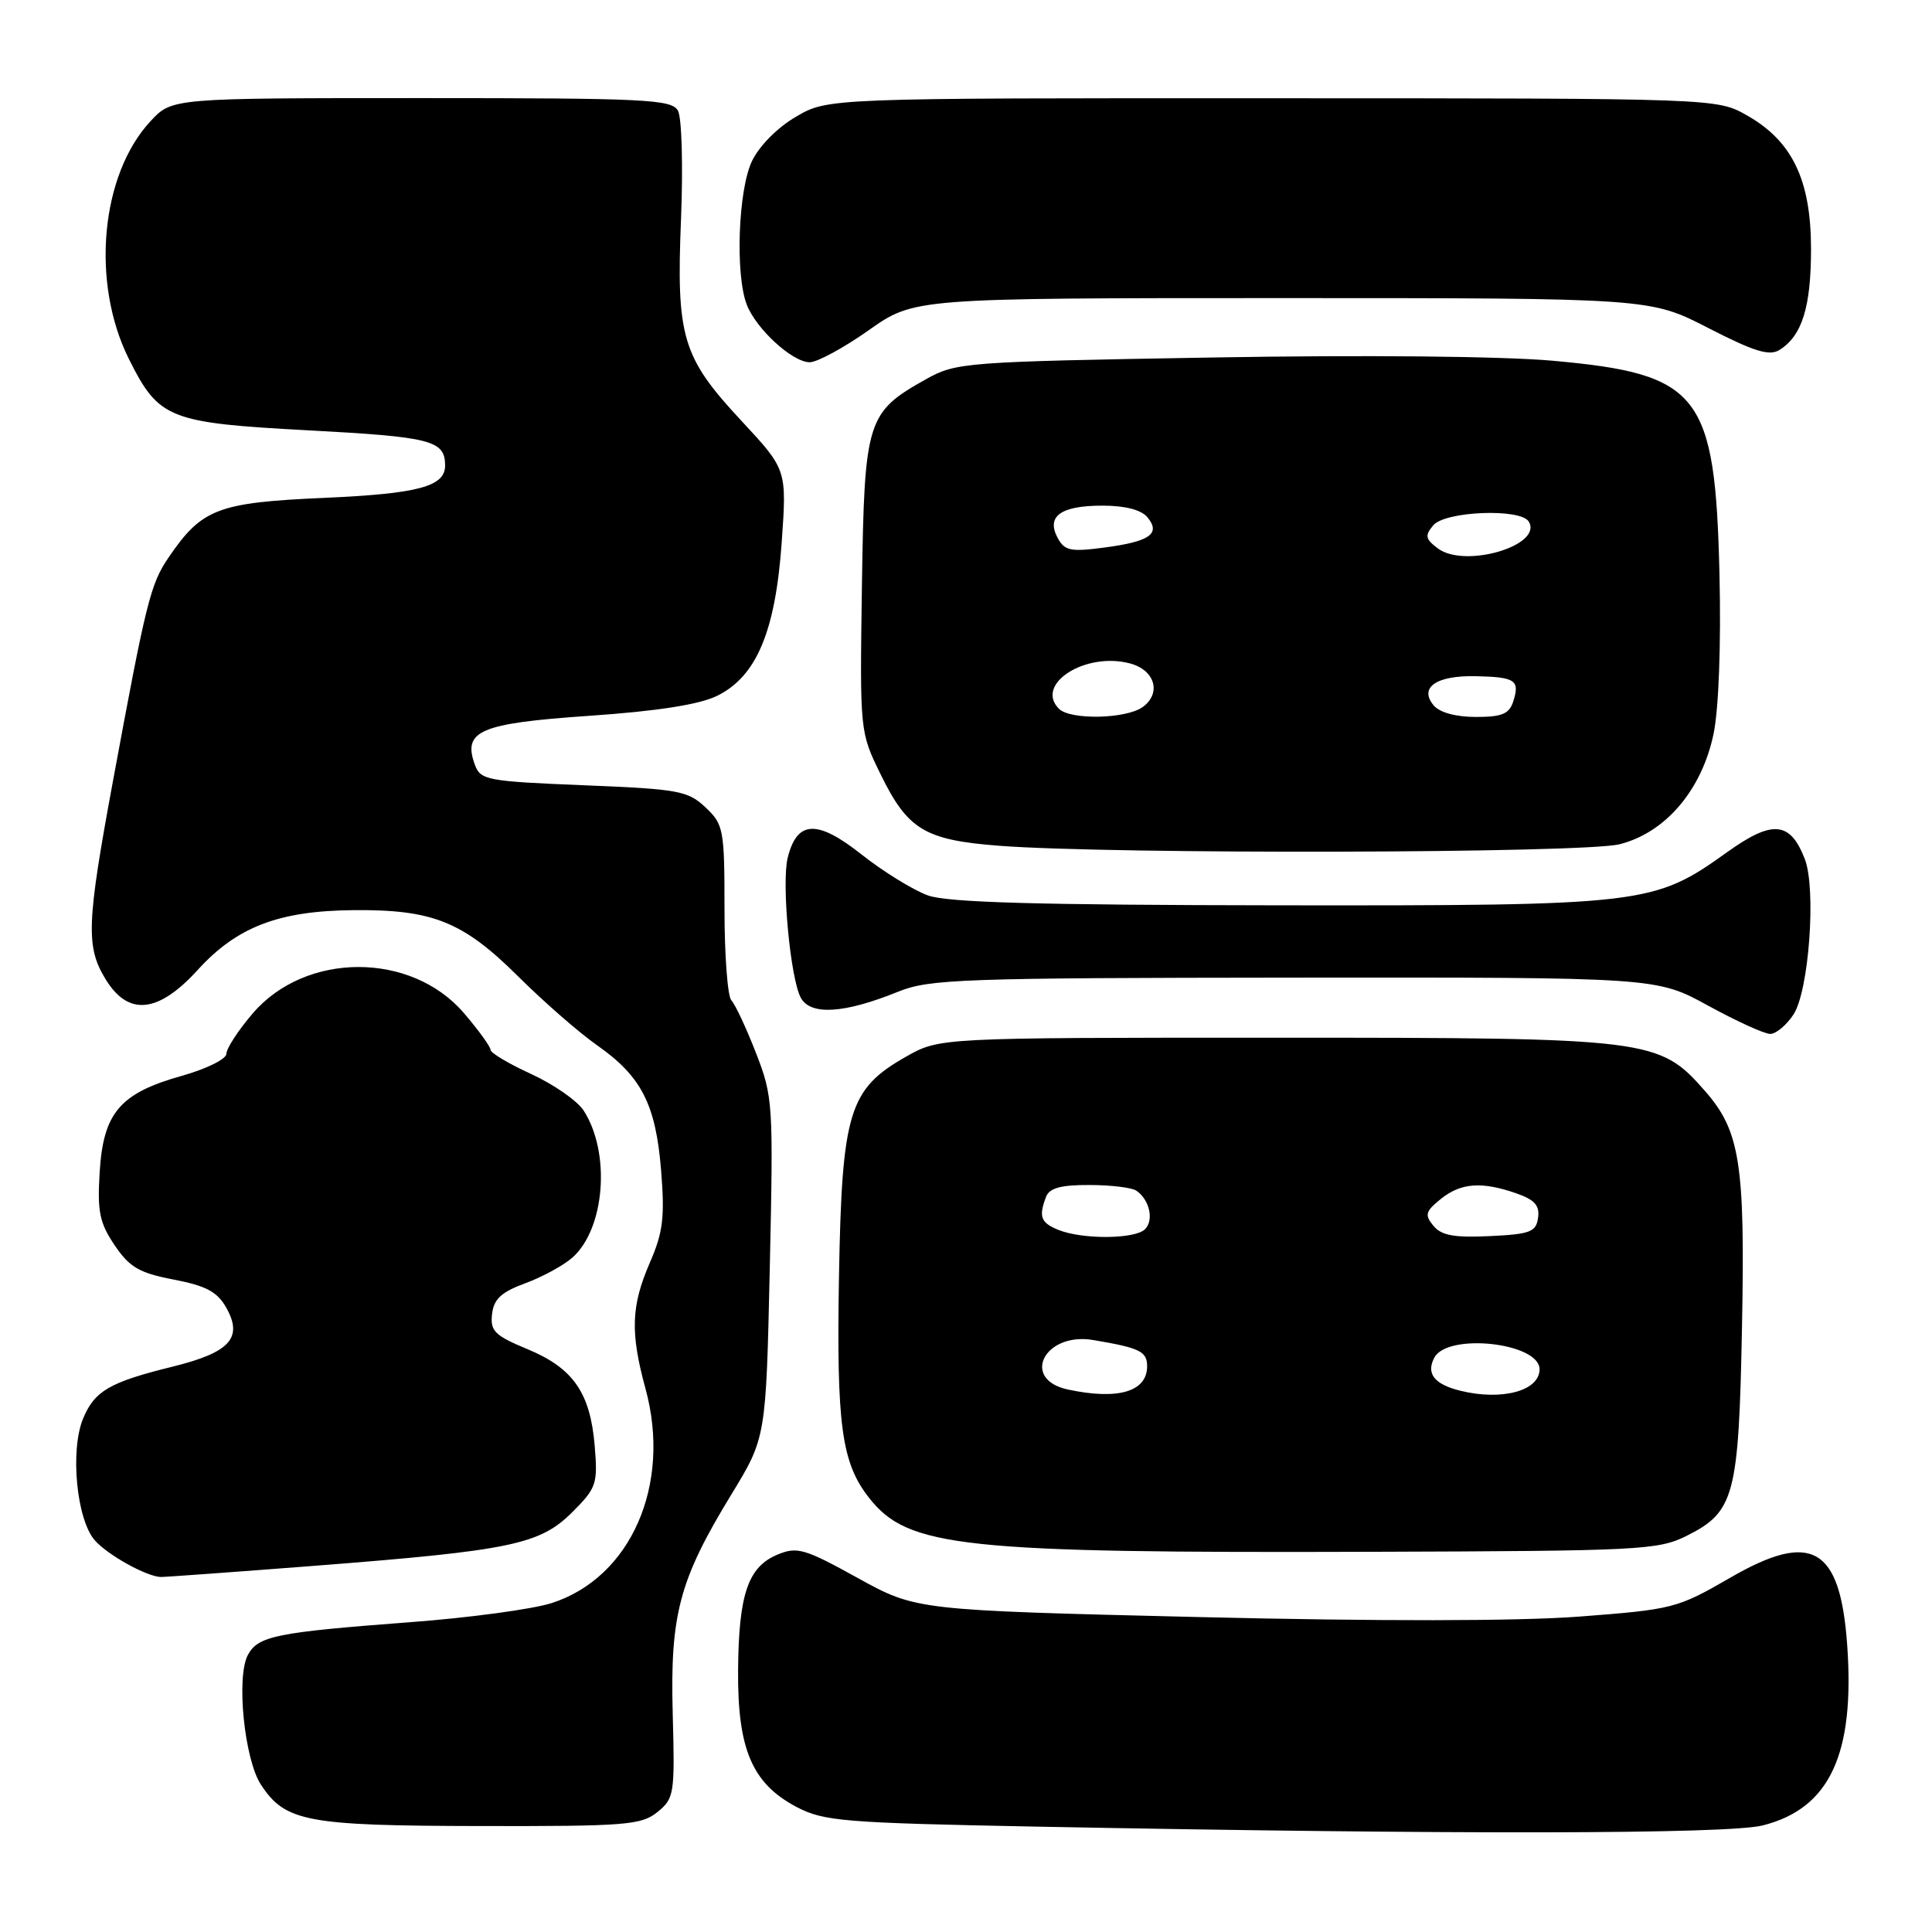 <?xml version="1.0" encoding="UTF-8" standalone="no"?>
<!DOCTYPE svg PUBLIC "-//W3C//DTD SVG 1.1//EN" "http://www.w3.org/Graphics/SVG/1.1/DTD/svg11.dtd" >
<svg xmlns="http://www.w3.org/2000/svg" xmlns:xlink="http://www.w3.org/1999/xlink" version="1.1" viewBox="0 0 256 256">
 <g >
 <path fill="currentColor"
d=" M 233.56 241.88 C 242.44 239.65 245.80 232.45 244.76 217.94 C 243.83 204.96 240.06 202.80 229.24 209.07 C 222.23 213.12 221.68 213.26 209.21 214.21 C 201.10 214.82 182.61 214.84 158.90 214.27 C 121.41 213.37 121.41 213.37 113.65 209.09 C 106.62 205.20 105.63 204.91 103.03 205.99 C 99.12 207.61 97.88 211.24 97.80 221.31 C 97.72 231.80 99.67 236.34 105.56 239.44 C 109.18 241.33 111.74 241.54 137.50 242.04 C 192.63 243.10 228.97 243.04 233.56 241.88 Z  M 87.11 240.11 C 89.34 238.30 89.43 237.72 89.14 227.11 C 88.78 213.92 90.01 209.33 96.90 198.04 C 101.50 190.50 101.50 190.50 102.00 168.00 C 102.48 146.18 102.43 145.32 100.16 139.50 C 98.88 136.20 97.41 133.07 96.91 132.55 C 96.41 132.03 96.00 126.59 96.00 120.47 C 96.00 109.87 95.88 109.24 93.47 106.97 C 91.14 104.78 89.89 104.55 77.33 104.05 C 64.56 103.53 63.67 103.37 62.93 101.35 C 61.27 96.83 63.55 95.85 78.07 94.85 C 87.10 94.23 92.65 93.36 95.00 92.21 C 100.23 89.66 102.75 83.68 103.58 71.86 C 104.26 62.23 104.26 62.23 98.26 55.78 C 90.38 47.31 89.60 44.71 90.24 28.98 C 90.52 21.97 90.34 15.57 89.83 14.66 C 88.99 13.17 85.57 13.00 55.85 13.00 C 22.80 13.00 22.80 13.00 19.97 16.03 C 13.32 23.15 12.02 37.46 17.09 47.59 C 21.07 55.53 22.34 56.03 41.00 57.03 C 57.13 57.89 58.94 58.36 58.98 61.63 C 59.02 64.46 55.52 65.41 42.96 65.97 C 28.84 66.59 26.74 67.40 22.33 73.88 C 19.94 77.38 19.35 79.77 14.98 103.43 C 11.47 122.40 11.36 125.44 13.99 129.75 C 16.99 134.67 20.95 134.28 26.18 128.54 C 31.38 122.82 36.91 120.69 46.82 120.60 C 57.34 120.50 61.34 122.11 68.66 129.38 C 72.05 132.75 76.75 136.85 79.11 138.50 C 85.00 142.63 86.89 146.32 87.60 155.09 C 88.10 161.30 87.86 163.29 86.10 167.33 C 83.62 173.05 83.50 176.57 85.53 184.00 C 89.01 196.71 83.61 209.04 73.09 212.42 C 70.56 213.23 62.12 214.37 54.33 214.95 C 36.60 216.29 34.19 216.77 32.84 219.30 C 31.28 222.22 32.38 233.12 34.57 236.47 C 37.80 241.39 40.59 241.92 63.64 241.96 C 82.91 242.00 84.98 241.83 87.11 240.11 Z  M 41.78 207.47 C 67.75 205.45 71.55 204.65 75.84 200.36 C 79.04 197.16 79.22 196.63 78.80 191.57 C 78.21 184.53 75.95 181.28 69.87 178.76 C 65.54 176.96 64.94 176.36 65.20 174.12 C 65.43 172.12 66.43 171.20 69.65 170.02 C 71.93 169.18 74.75 167.63 75.90 166.59 C 80.18 162.71 80.92 152.71 77.34 147.16 C 76.51 145.87 73.39 143.70 70.42 142.33 C 67.44 140.97 65.00 139.52 65.00 139.11 C 65.00 138.70 63.42 136.51 61.48 134.25 C 54.49 126.08 40.49 126.10 33.49 134.28 C 31.57 136.52 30.00 138.93 30.00 139.63 C 30.00 140.33 27.33 141.65 24.07 142.56 C 15.91 144.85 13.69 147.45 13.21 155.28 C 12.88 160.55 13.19 162.03 15.19 165.00 C 17.17 167.93 18.45 168.67 23.02 169.55 C 27.32 170.38 28.80 171.17 29.99 173.29 C 32.23 177.28 30.46 179.21 22.90 181.08 C 14.53 183.14 12.53 184.30 11.01 187.97 C 9.26 192.20 10.15 201.40 12.58 204.12 C 14.32 206.07 19.34 208.86 21.28 208.96 C 21.70 208.98 30.93 208.31 41.78 207.47 Z  M 223.50 203.50 C 229.83 200.34 230.39 198.20 230.82 175.98 C 231.25 154.17 230.57 149.86 225.91 144.55 C 219.83 137.63 218.80 137.50 169.00 137.50 C 124.50 137.50 124.50 137.50 120.08 140.00 C 112.48 144.30 111.56 147.33 111.17 169.11 C 110.83 188.86 111.50 193.83 115.17 198.49 C 120.33 205.05 127.38 205.80 182.00 205.62 C 217.36 205.51 219.73 205.39 223.50 203.50 Z  M 237.65 134.42 C 239.70 131.29 240.68 117.76 239.14 113.81 C 237.20 108.82 234.86 108.61 228.85 112.92 C 219.15 119.87 218.00 120.01 169.57 119.96 C 137.46 119.92 125.60 119.59 122.96 118.65 C 121.02 117.95 117.04 115.50 114.13 113.20 C 108.27 108.57 105.62 108.69 104.38 113.63 C 103.54 116.96 104.72 129.60 106.10 132.19 C 107.38 134.58 111.84 134.31 119.00 131.41 C 123.13 129.73 127.41 129.58 171.50 129.54 C 219.50 129.50 219.50 129.50 226.33 133.25 C 230.09 135.31 233.79 137.00 234.56 137.00 C 235.33 137.00 236.72 135.84 237.65 134.42 Z  M 214.59 111.87 C 220.69 110.34 225.51 104.67 227.06 97.22 C 227.74 93.91 228.06 85.46 227.84 76.10 C 227.27 52.13 225.26 49.56 205.75 47.80 C 199.10 47.20 180.68 47.02 160.66 47.37 C 127.86 47.93 126.70 48.02 122.75 50.22 C 114.84 54.64 114.54 55.61 114.21 77.56 C 113.93 96.98 113.93 96.98 116.69 102.61 C 120.28 109.95 122.54 111.31 132.41 112.07 C 147.40 113.22 209.82 113.07 214.59 111.87 Z  M 115.12 43.75 C 121.15 39.50 121.15 39.50 169.91 39.50 C 218.66 39.50 218.66 39.50 226.37 43.47 C 232.43 46.58 234.45 47.21 235.79 46.37 C 238.78 44.50 239.97 40.70 239.97 33.00 C 239.97 23.86 237.49 18.69 231.48 15.29 C 227.50 13.03 227.50 13.03 168.59 13.02 C 109.68 13.00 109.68 13.00 105.47 15.47 C 103.01 16.90 100.58 19.36 99.63 21.37 C 97.82 25.18 97.41 36.33 98.94 40.34 C 100.17 43.57 105.00 48.00 107.29 48.00 C 108.28 48.00 111.81 46.09 115.12 43.75 Z  M 141.51 184.12 C 135.19 182.77 138.39 176.47 144.85 177.56 C 151.04 178.60 152.00 179.07 152.00 181.03 C 152.00 184.41 148.15 185.54 141.51 184.12 Z  M 193.50 184.28 C 190.05 183.43 188.93 182.00 190.06 179.89 C 191.83 176.57 204.00 177.92 204.00 181.44 C 204.00 184.29 199.03 185.64 193.50 184.28 Z  M 140.25 162.97 C 137.90 162.02 137.60 161.22 138.61 158.58 C 139.05 157.42 140.58 157.00 144.36 157.02 C 147.19 157.02 149.98 157.36 150.57 157.77 C 152.32 158.96 152.93 161.67 151.72 162.88 C 150.40 164.20 143.46 164.26 140.25 162.97 Z  M 189.94 162.43 C 188.75 160.99 188.87 160.52 190.89 158.89 C 193.55 156.73 196.32 156.52 200.91 158.12 C 203.35 158.97 204.04 159.74 203.80 161.37 C 203.54 163.24 202.75 163.54 197.41 163.79 C 192.70 164.02 191.00 163.71 189.94 162.43 Z  M 140.32 93.92 C 137.05 90.65 143.84 86.33 149.74 87.91 C 153.04 88.79 153.93 91.85 151.42 93.68 C 149.24 95.27 141.83 95.43 140.32 93.92 Z  M 189.96 93.46 C 188.00 91.09 190.32 89.48 195.56 89.60 C 200.78 89.71 201.41 90.13 200.52 92.92 C 199.99 94.60 199.04 95.00 195.56 95.00 C 192.89 95.00 190.76 94.41 189.96 93.46 Z  M 190.54 72.68 C 188.87 71.43 188.77 70.98 189.91 69.61 C 191.47 67.73 201.46 67.33 202.56 69.10 C 204.51 72.26 194.13 75.35 190.54 72.68 Z  M 140.14 71.27 C 138.61 68.40 140.55 67.00 146.08 67.00 C 149.07 67.00 151.22 67.55 152.04 68.54 C 153.84 70.72 152.36 71.76 146.35 72.55 C 141.85 73.15 141.06 72.98 140.14 71.27 Z "/>
</g>
</svg>